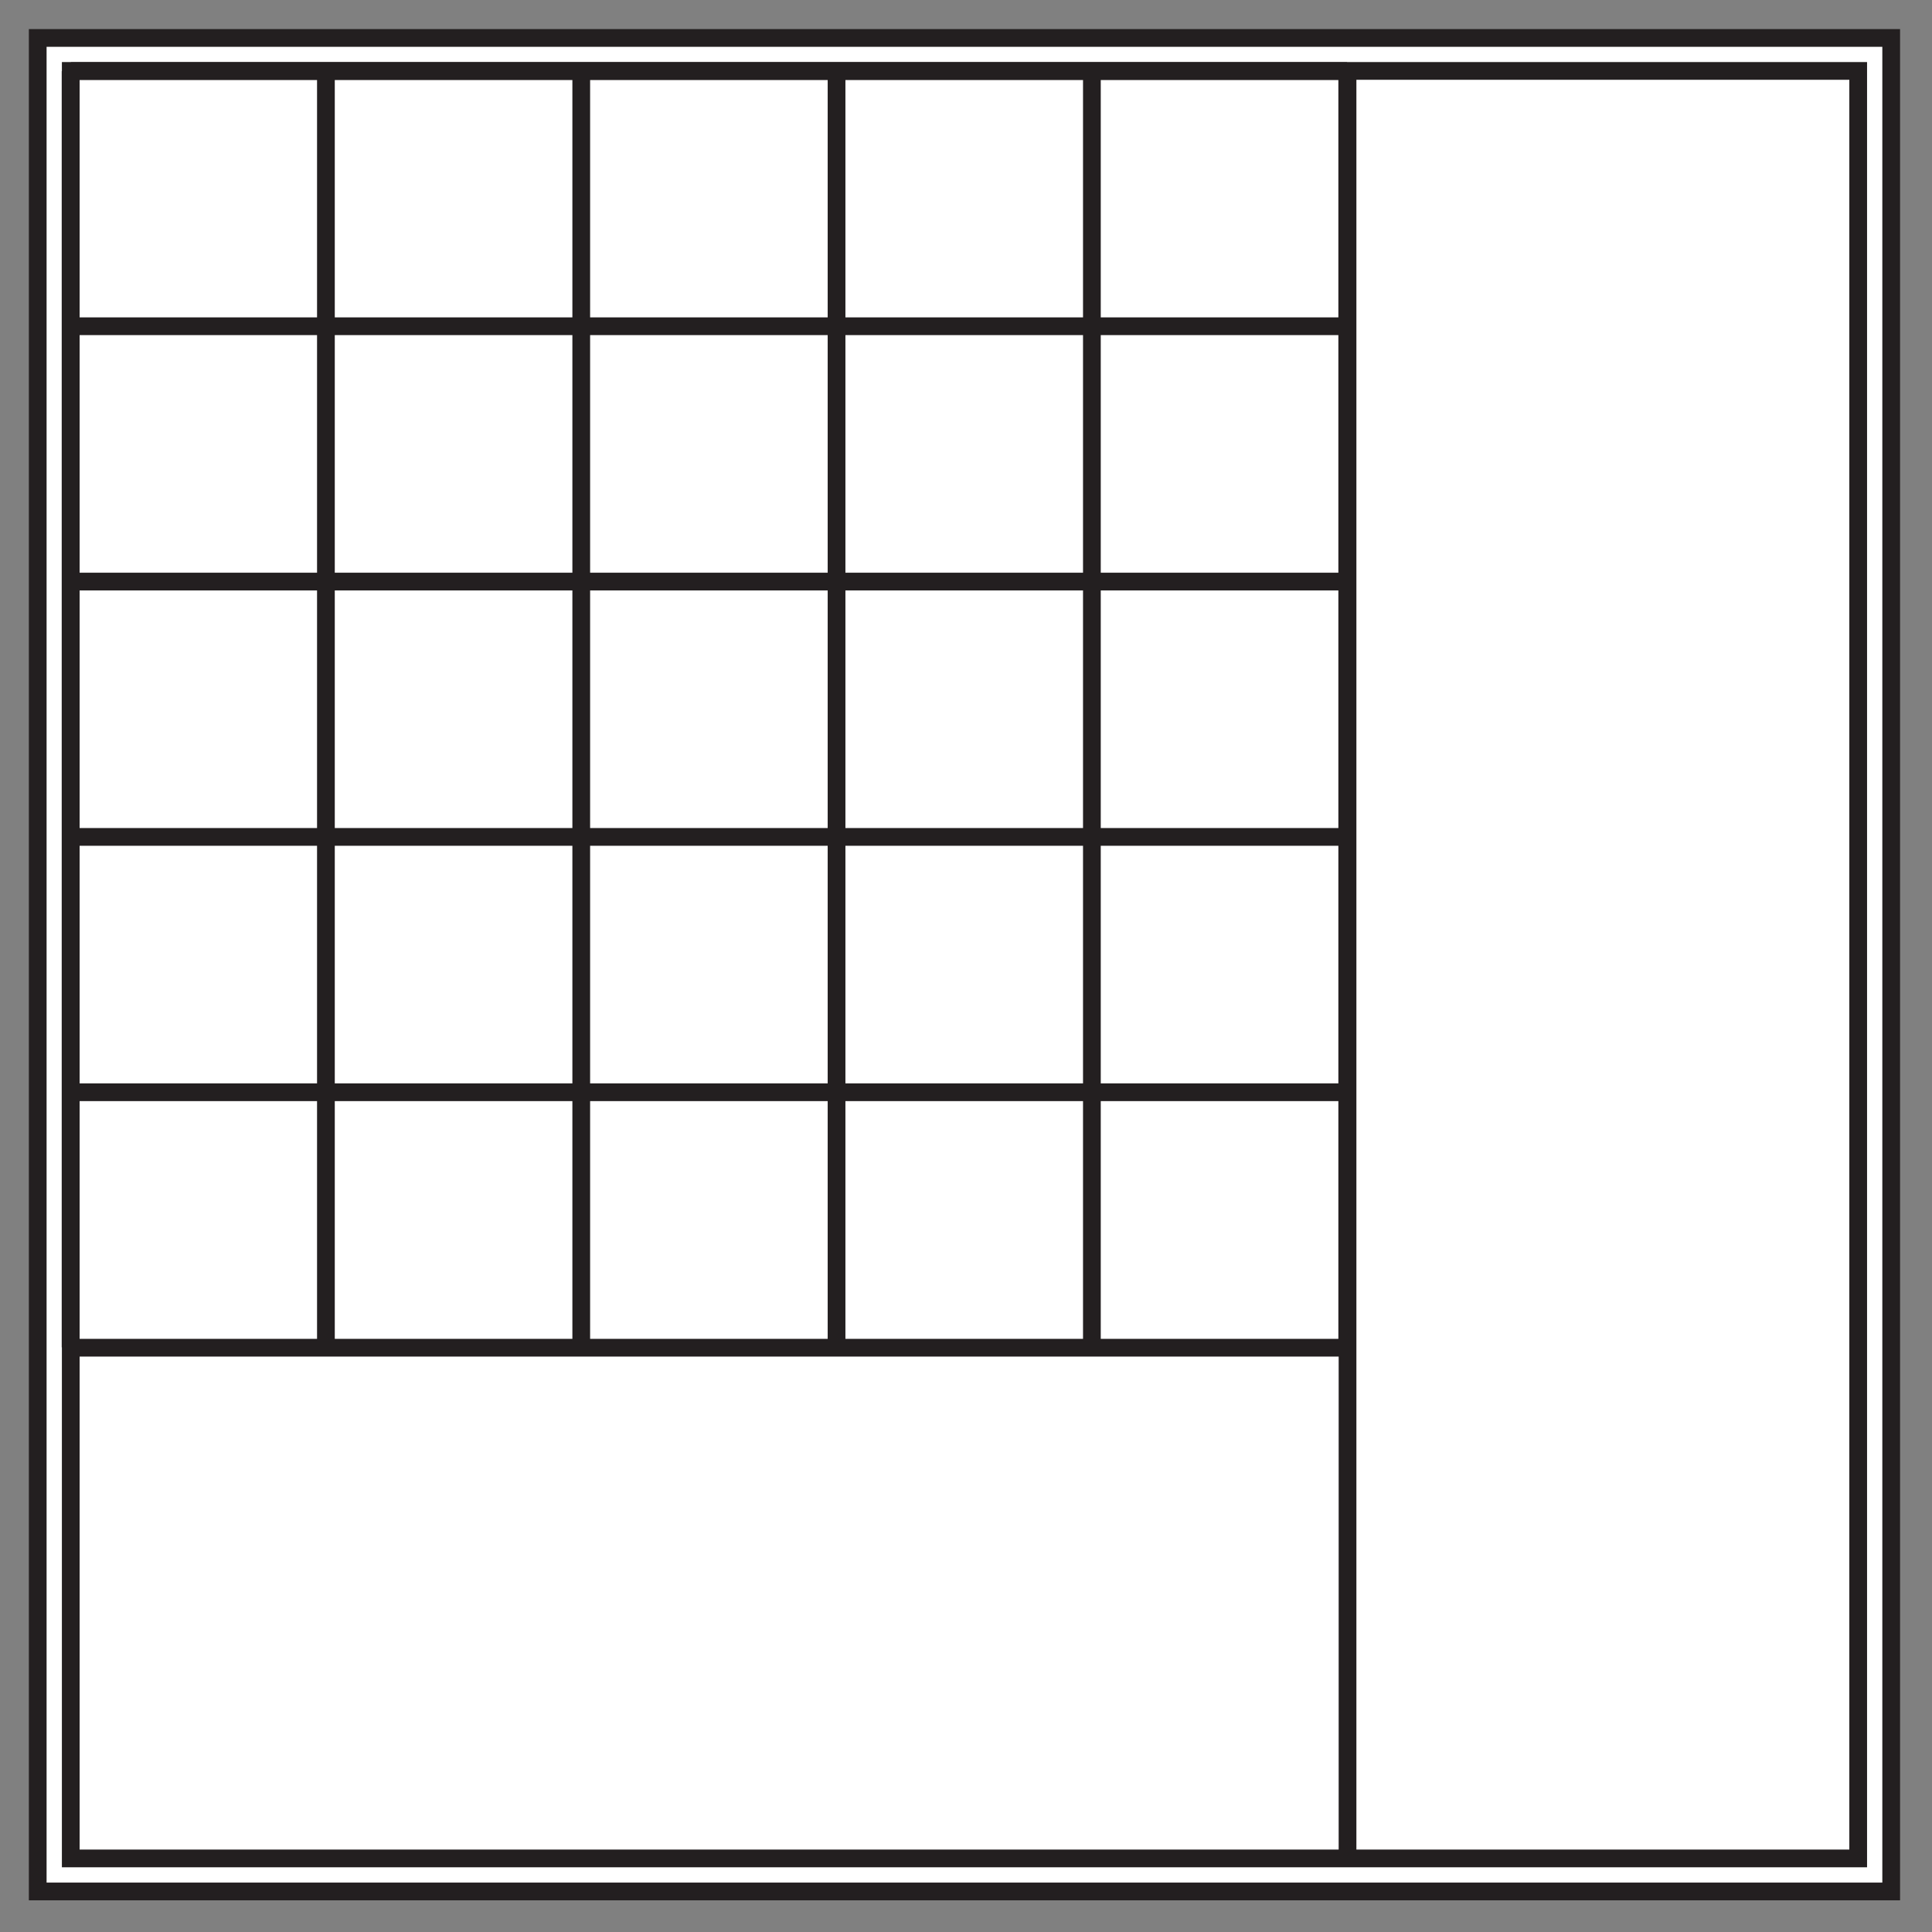 <?xml version="1.0" encoding="UTF-8" standalone="no"?>
<!DOCTYPE svg PUBLIC "-//W3C//DTD SVG 1.1//EN" "http://www.w3.org/Graphics/SVG/1.1/DTD/svg11.dtd">
<svg width="100%" height="100%" viewBox="0 0 454 454" version="1.1" xmlns="http://www.w3.org/2000/svg" xmlns:xlink="http://www.w3.org/1999/xlink" xml:space="preserve" xmlns:serif="http://www.serif.com/" style="fill-rule:evenodd;clip-rule:evenodd;">
    <rect x="0" y="0" width="454" height="454" fill="#808080" stroke="none"/>
    <g id="Borders">
            <rect id="Outer-Border" serif:id="Outer Border" transform="matrix(-4.167,0,0,4.167,556.92,-88.942)" x="27" y="23.484" width="104.523" height="104.525" style="fill:white;stroke:rgb(35,31,32);stroke-width:1px;"/>
            <rect id="Inner-Border" serif:id="Inner Border" transform="matrix(-4.167,0,0,4.167,556.928,-88.951)" x="28.863" y="25.346" width="100.799" height="100.803" style="fill:white;stroke:rgb(35,31,32);stroke-width:1px;"/>
    </g>
    <g id="Movement-Grid" serif:id="Movement Grid">
        <g id="Horizontal-Lines" serif:id="Horizontal Lines">
                <path id="y5" transform="matrix(4.167,0,0,4.167,16.671,16.7)" d="M0,0L71.965,0" style="fill:none;fill-rule:nonzero;stroke:rgb(35,31,32);stroke-width:1px;"/>
                <path id="y4" transform="matrix(4.167,0,0,4.167,16.671,76.662)" d="M0,0L71.965,0" style="fill:none;fill-rule:nonzero;stroke:rgb(35,31,32);stroke-width:1px;"/>
                <path id="y3" transform="matrix(4.167,0,0,4.167,16.671,136.663)" d="M0,0L71.965,0" style="fill:none;fill-rule:nonzero;stroke:rgb(35,31,32);stroke-width:1px;"/>
                <path id="y2" transform="matrix(4.167,0,0,4.167,16.671,196.665)" d="M0,0L71.965,0" style="fill:none;fill-rule:nonzero;stroke:rgb(35,31,32);stroke-width:1px;"/>
                <path id="y1" transform="matrix(4.167,0,0,4.167,16.671,256.666)" d="M0,0L71.965,0" style="fill:none;fill-rule:nonzero;stroke:rgb(35,31,32);stroke-width:1px;"/>
                <path id="y0" transform="matrix(4.167,0,0,4.167,16.671,316.7)" d="M0,0L71.965,0" style="fill:none;fill-rule:nonzero;stroke:rgb(35,31,32);stroke-width:1px;"/>
        </g>
        <g id="Vertical-Lines" serif:id="Vertical Lines">
                <path id="x5" transform="matrix(0,-4.167,-4.167,0,466.531,166.663)" d="M-35.984,35.984L35.984,35.984" style="fill:none;fill-rule:nonzero;stroke:rgb(35,31,32);stroke-width:1px;"/>
                <path id="x4" transform="matrix(0,-4.167,-4.167,0,406.528,166.663)" d="M-35.984,35.984L35.984,35.984" style="fill:none;fill-rule:nonzero;stroke:rgb(35,31,32);stroke-width:1px;"/>
                <path id="x3" transform="matrix(0,-4.167,-4.167,0,346.526,166.663)" d="M-35.984,35.984L35.984,35.984" style="fill:none;fill-rule:nonzero;stroke:rgb(35,31,32);stroke-width:1px;"/>
                <path id="x2" transform="matrix(0,-4.167,-4.167,0,286.533,166.663)" d="M-35.984,35.984L35.984,35.984" style="fill:none;fill-rule:nonzero;stroke:rgb(35,31,32);stroke-width:1px;"/>
                <path id="x1" transform="matrix(0,-4.167,-4.167,0,226.531,166.663)" d="M-35.984,35.984L35.984,35.984" style="fill:none;fill-rule:nonzero;stroke:rgb(35,31,32);stroke-width:1px;"/>
                <path id="x0" transform="matrix(0,-4.167,-4.167,0,166.531,166.663)" d="M-35.984,35.984L35.984,35.984" style="fill:none;fill-rule:nonzero;stroke:rgb(35,31,32);stroke-width:1px;"/>
        </g>
    </g>
    <path id="Icon-Name-Divider" serif:id="Icon-Name Divider" transform="matrix(0,4.167,4.167,0,526.376,226.364)" d="M-50.329,-50.329L50.329,-50.329" style="fill:none;fill-rule:nonzero;stroke:rgb(35,31,32);stroke-width:1px;"/>
</svg>
